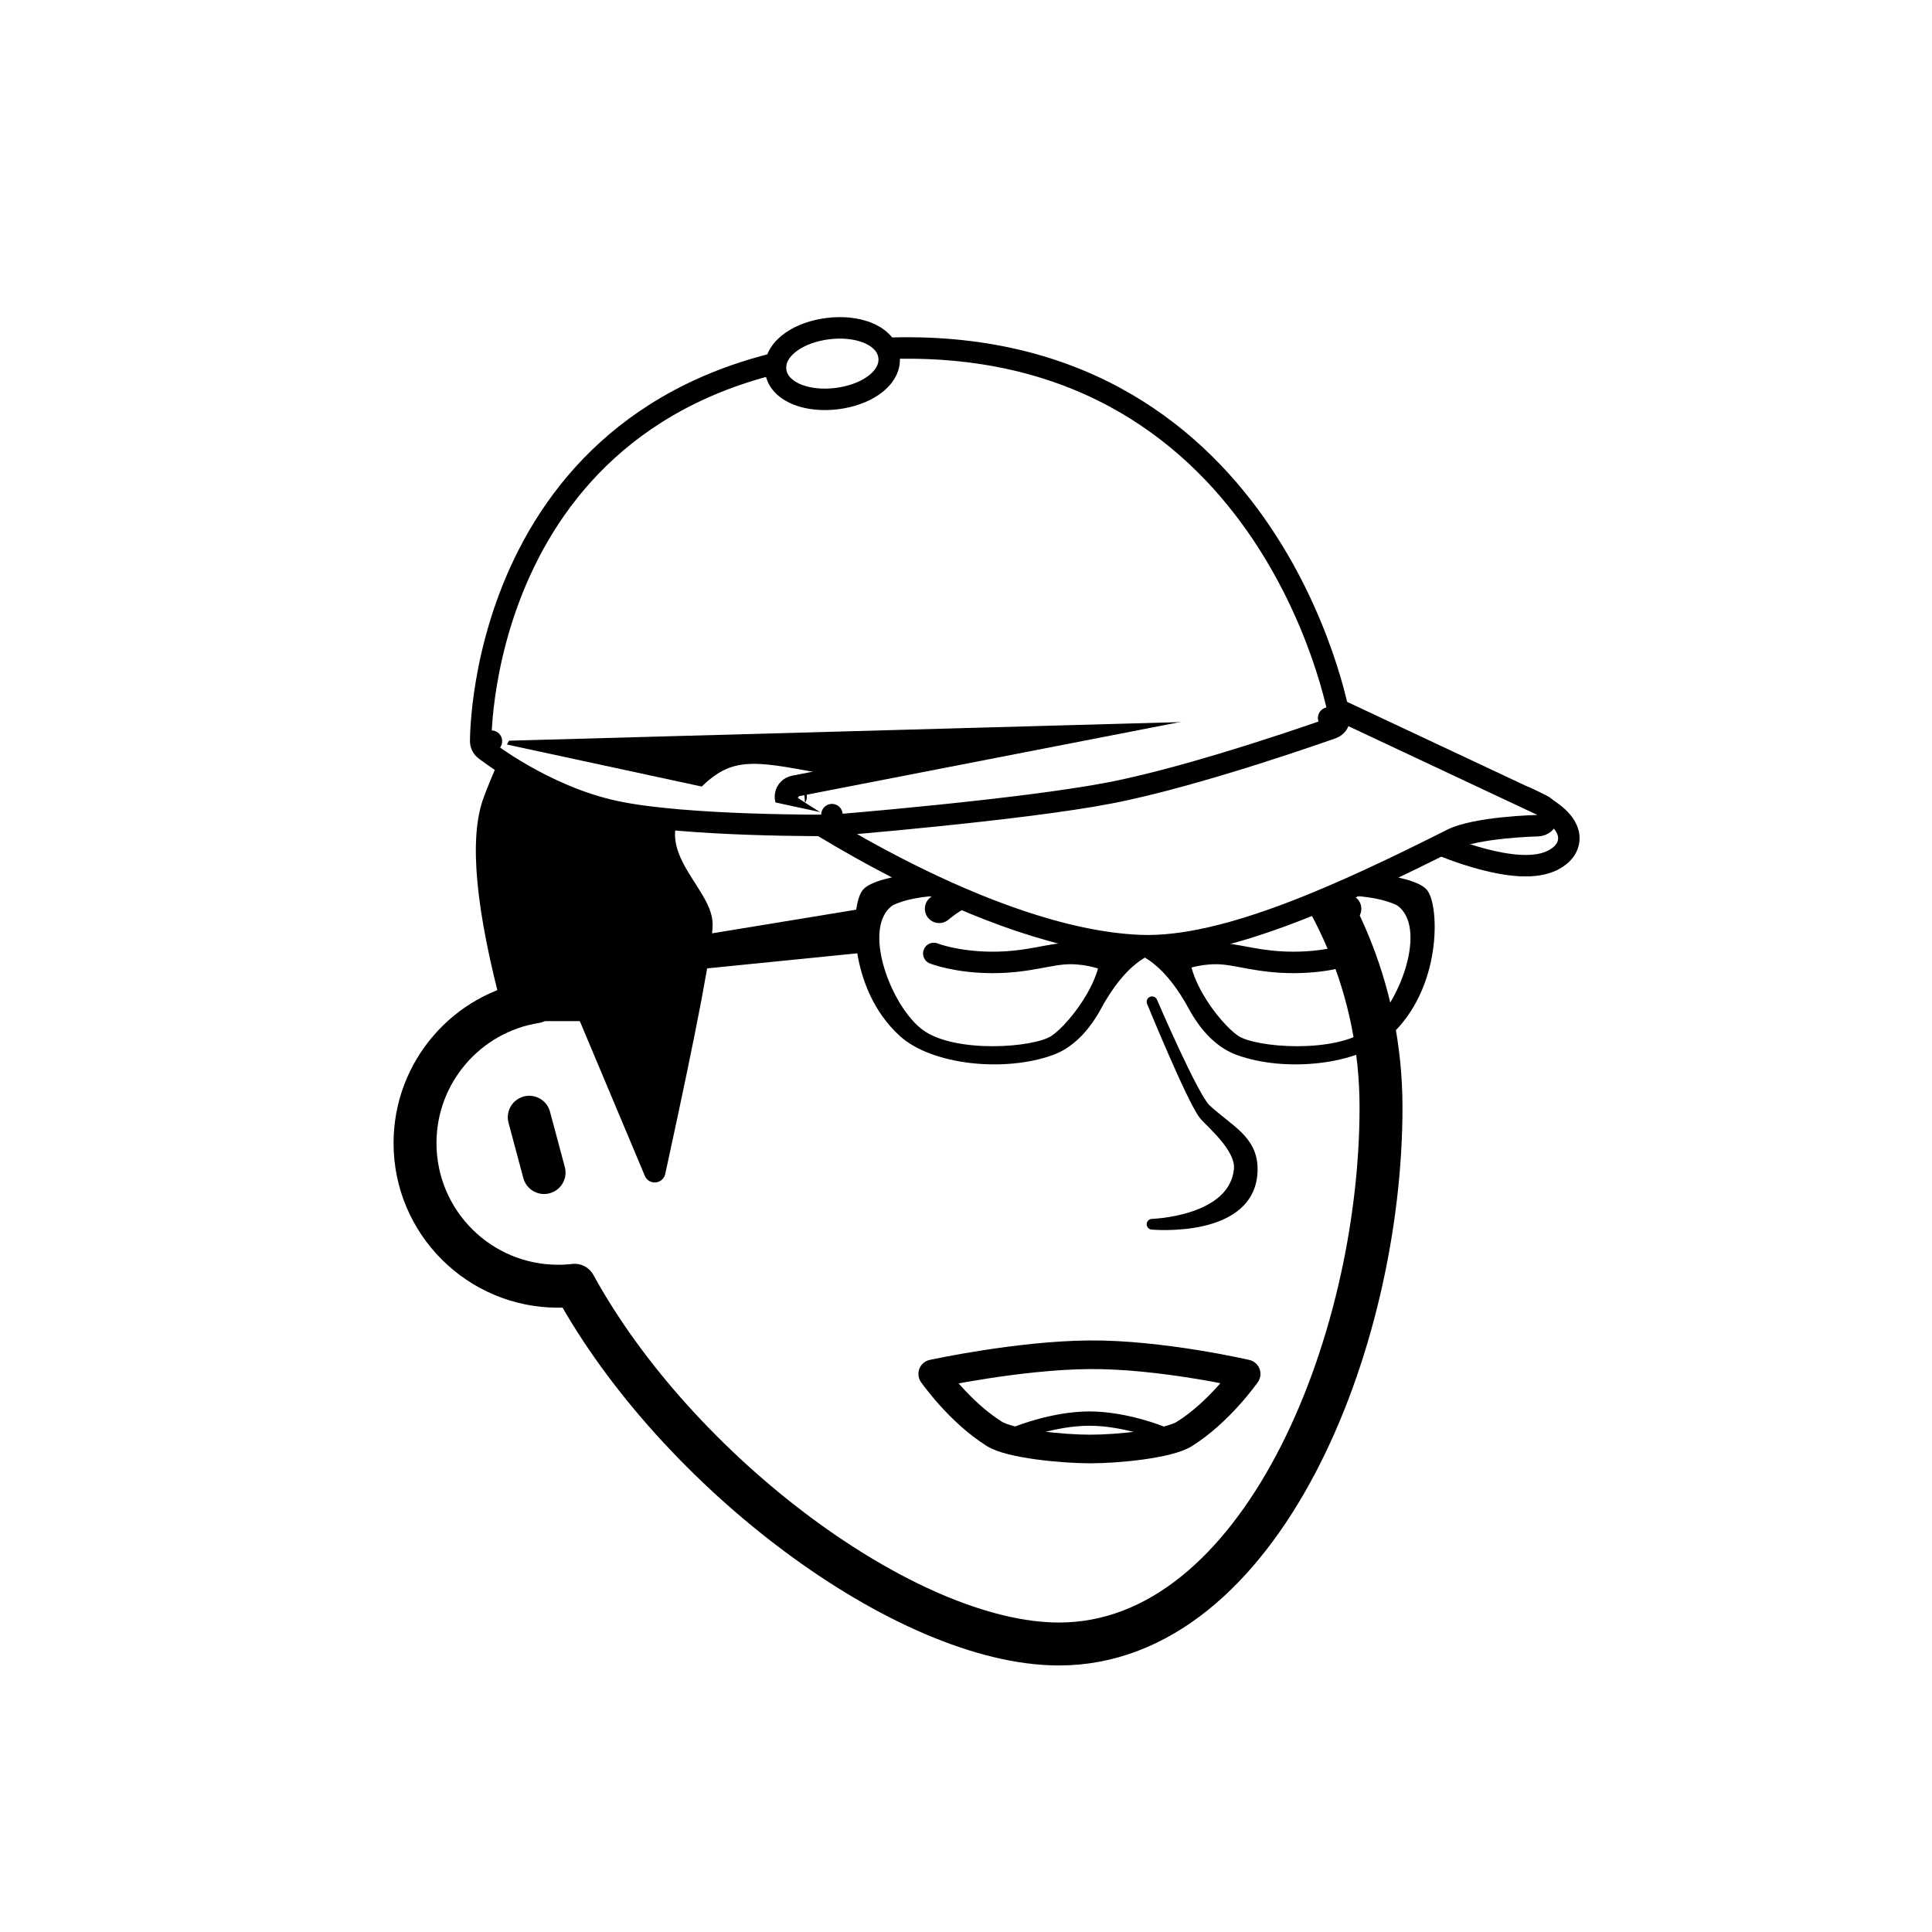 <svg viewBox="0 0 1080 1080" fill="none" xmlns="http://www.w3.org/2000/svg">      <defs>  <filter id="filter" x="-20%" y="-20%" width="140%" height="140%" filterUnits="objectBoundingBox" primitiveUnits="userSpaceOnUse" color-interpolation-filters="linearRGB">    <feMorphology operator="dilate" radius="20 20" in="SourceAlpha" result="morphology"/>    <feFlood flood-color="#ffffff" flood-opacity="1" result="flood"/>    <feComposite in="flood" in2="morphology" operator="in" result="composite"/>    <feMerge result="merge">          <feMergeNode in="composite" result="mergeNode"/>      <feMergeNode in="SourceGraphic" result="mergeNode1"/>      </feMerge>  </filter></defs>      <g id="notion-avatar" filter="url(#filter)">        <g id="notion-avatar-face" fill="#ffffff">      <!--?xml version="1.0" encoding="UTF-8"?-->    <title>Face/ 9</title>    <g id="Face/-9" stroke="none" stroke-width="1" fill-rule="evenodd" stroke-linecap="round" stroke-linejoin="round">        <path d="M532,379 C664.548,379 772,486.452 772,619 C772,751.548 704.548,919 592,919 C506.683,919 378.324,822.777 321.205,718.475 C318.189,718.822 315.115,719 312,719 C267.817,719 232,683.183 232,639 C232,599.135 261.159,566.08 299.312,560.001 C325.599,455.979 419.81,379 532,379 Z M295.859,624.545 L304.141,655.455" id="Path" stroke="#000000" stroke-width="24"/>    </g>    </g><g id="notion-avatar-nose">      <g id="Nose/ 13"><path id="Path" fill-rule="evenodd" clip-rule="evenodd" d="M644 560C644 560 665.892 613.522 673 623C676 627 693.906 641.256 692.774 653.58C690.065 683.076 644 684.359 644 684.359C644 684.359 700 689.489 700 653.58C700 637.222 687 632 674 620C666.959 613.5 644 560 644 560Z" fill="black" stroke="black" stroke-width="6" stroke-linecap="round" stroke-linejoin="round"/></g>    </g><g id="notion-avatar-mouth">      <g id="Mouth/ 14"><g id="Group"><path id="Path" fill-rule="evenodd" clip-rule="evenodd" d="M555.87 801.555C536.147 789.209 521.396 768.019 521.396 768.019C521.396 768.019 569 757.637 609 757.319C649 757 696.604 768.019 696.604 768.019C696.604 768.019 681.852 789.209 662.129 801.555C653.101 807.207 625 810 609.443 810C593.886 810 564.806 807.15 555.87 801.555Z" stroke="black" stroke-width="16" stroke-linecap="round" stroke-linejoin="round"/><path id="Path_2" d="M569.322 801C569.322 801 589.161 793 609 793C628.838 793 648.677 801 648.677 801" stroke="black" stroke-width="8" stroke-linecap="round" stroke-linejoin="round"/></g></g>    </g><g id="notion-avatar-eyes">      <g id="Eyes/ 11"><g id="Group 3"><path id="Path" d="M660 536.5C660 536.5 668.471 533 679.765 533C691.059 533 702.811 538 723.059 538C743.306 538 756 533 756 533" stroke="black" stroke-width="12" stroke-linecap="round" stroke-linejoin="round"/><path id="Path_2" d="M618 536.5C618 536.5 609.529 533 598.235 533C586.941 533 575.189 538 554.941 538C534.694 538 522 533 522 533" stroke="black" stroke-width="12" stroke-linecap="round" stroke-linejoin="round"/></g></g>    </g><g id="notion-avatar-eyebrows">      <!--?xml version="1.0" encoding="UTF-8"?-->    <title>Eyebrows/ 0</title>    <g id="Eyebrows/-0" stroke="none" stroke-width="1" fill="none" fill-rule="evenodd" stroke-linecap="round" stroke-linejoin="round">        <g id="Group" transform="translate(525, 492)" stroke="#000000" stroke-width="16">            <path d="M0,16 C12.889,5.333 27.889,0 45,0 C62.111,0 77.111,5.333 90,16" id="Path"/>            <path d="M138,16 C150.889,5.333 165.889,0 183,0 C200.111,0 215.111,5.333 228,16" id="Path"/>        </g>    </g>    </g><g id="notion-avatar-glasses">      <!--?xml version="1.0" encoding="UTF-8"?-->    <title>Glasses/ 6</title>    <g id="Glasses/-6" stroke="none" stroke-width="1" fill="none" fill-rule="evenodd" stroke-linecap="round" stroke-linejoin="round">        <g id="Group" transform="translate(289, 489)" fill="#000000" stroke="#000000" stroke-width="4">            <path d="M507.197,9.825 C513.432,17.701 515.214,62.594 486.711,88.584 C469.404,104.366 429.381,108.488 402.986,98.823 C386.083,92.634 377.828,74.723 375.445,70.591 L375.374,70.47 C367.818,57.621 359.694,48.797 351,43.997 C342.444,48.721 334.44,57.342 326.986,69.861 L326.626,70.47 C324.338,74.36 316.088,92.571 299.014,98.823 C272.619,108.488 232.596,104.366 215.289,88.584 C186.786,62.594 188.568,17.701 194.803,9.825 C201.037,1.949 243.791,-3.564 278.528,2.736 C313.265,9.037 328.492,25.282 335.533,27.939 C339.929,29.599 344.896,30.395 350.434,30.328 L350.435,30.302 L351,30.318 L351.565,30.302 L351.566,30.328 C357.103,30.395 362.071,29.599 366.467,27.939 C373.508,25.282 388.735,9.037 423.472,2.736 C458.209,-3.564 500.963,1.949 507.197,9.825 Z M209.054,15.338 C189.458,28.727 207.272,75.195 225.977,88.584 C244.682,101.973 289.216,98.823 299.905,91.735 C310.593,84.646 334.642,53.93 326.626,34.24 C318.609,14.55 237.556,1.161 209.054,15.338 Z M492.946,15.338 C464.444,1.161 383.391,14.55 375.374,34.24 C367.358,53.93 391.407,84.646 402.095,91.735 C412.784,98.823 457.318,101.973 476.023,88.584 C494.728,75.195 512.542,28.727 492.946,15.338 Z" id="Combined-Shape"/>            <polygon id="Path" points="199 20 4 52 0 61 199 41"/>        </g>    </g>    </g><g id="notion-avatar-hair">      <!--?xml version="1.0" encoding="UTF-8"?-->    <title>Hairstyle/ 14</title>    <g id="Hairstyle/-14" stroke="none" stroke-width="1" fill="none" fill-rule="evenodd" stroke-linecap="round" stroke-linejoin="round">        <path d="M680,270 L679.806,273.161 L679.61,276.222 C676.346,325.934 670.442,361.332 661.897,382.416 L665,379 C669.819,386.792 673.819,395.126 677,404 C680.037,412.471 682.301,421.36 683.792,430.668 L684,432 L647.608,403.074 L646.228,404.133 C623.904,421.217 612.675,427.273 580,434 C546,441 506.082,434.921 459.456,426.269 L451.257,424.76 L448.245,424.212 L445.414,423.709 C415.373,418.441 400.261,418.527 379.296,445.522 C355.592,476.045 392.365,499.147 392.365,516.739 C392.365,528.233 383.924,572.725 367.044,650.214 L366,655 L328.117,564.825 L287.146,564.825 C271.78,507.747 268.106,468.653 276.123,447.542 L276.87,445.586 L277.655,443.563 C290.903,409.704 325.666,336.148 426,325 L435.081,323.996 C514.214,315.281 517.115,315.984 542.209,309.028 L547.419,306.778 C558.682,301.897 567.859,297.802 574.952,294.491 L579.663,292.276 C592.168,286.375 607.614,278.95 626,270 L613.81,288.755 L680,270 Z" id="Path" stroke="#000000" stroke-width="12" fill="#000000"/>    </g>    </g><g id="notion-avatar-accessories">      <g id="Accessories/ 12"><g id="Group"><path id="Path" d="M848.364 445.584C849.787 445.071 851.352 445.115 852.744 445.707L850.397 451.229C852.744 445.707 852.745 445.707 852.747 445.708L852.75 445.709L852.759 445.713L852.787 445.725L852.876 445.763C852.95 445.796 853.054 445.841 853.185 445.899C853.448 446.015 853.819 446.182 854.28 446.396C855.199 446.822 856.483 447.439 857.966 448.21C860.889 449.731 864.778 451.952 868.204 454.609C871.355 457.053 875.296 460.743 876.573 465.471C877.29 468.125 877.144 471.033 875.712 473.814C874.356 476.446 872.1 478.476 869.469 480.075C863.829 483.501 856.637 484.18 849.944 483.852C843.082 483.515 835.794 482.064 829.258 480.353C822.687 478.634 816.679 476.6 812.325 475.003C810.143 474.202 808.364 473.506 807.122 473.007C806.501 472.758 806.014 472.557 805.677 472.417C805.509 472.347 805.378 472.292 805.287 472.253L805.18 472.208L805.15 472.195L805.14 472.191L805.137 472.19C805.136 472.189 805.135 472.189 807.503 466.676L805.135 472.189C802.871 471.216 801.432 468.958 801.506 466.495C801.58 464.033 803.152 461.866 805.47 461.031L848.364 445.584Z" fill="white" stroke="black" stroke-width="12" stroke-linecap="round" stroke-linejoin="round"/><path id="Path_2" d="M861.983 450.136C864.506 451.321 865.881 454.088 865.301 456.815C864.721 459.542 862.34 461.51 859.552 461.566L859.551 461.566L859.536 461.566L859.47 461.568C859.409 461.569 859.315 461.571 859.191 461.575C858.941 461.581 858.568 461.592 858.084 461.609C857.116 461.642 855.708 461.697 853.968 461.787C850.482 461.968 845.689 462.285 840.45 462.832C829.639 463.959 818.065 465.961 811.673 469.176C782.246 483.973 750.71 499.226 720.703 510.561C690.825 521.848 661.816 529.509 637.597 528.591C594.287 526.948 545.131 507.141 507.283 488.165C488.255 478.625 471.883 469.19 460.266 462.139C454.454 458.612 449.826 455.678 446.644 453.62C445.052 452.591 443.822 451.781 442.985 451.225C442.566 450.947 442.246 450.733 442.028 450.587L441.908 450.506L441.779 450.419L441.713 450.374L441.695 450.362L441.689 450.358C441.688 450.357 441.686 450.356 445.06 445.395L441.686 450.356C439.683 448.994 438.696 446.561 439.183 444.188C439.67 441.815 441.536 439.968 443.914 439.505L721.566 385.467C722.815 385.223 724.11 385.384 725.262 385.925L861.983 450.136Z" fill="white" stroke="black" stroke-width="12" stroke-linecap="round" stroke-linejoin="round"/><path id="Path_3" d="M742.712 401.356L748.621 400.312C749.13 403.194 747.486 406.022 744.73 407.006L742.712 401.356ZM742.712 401.356C748.621 400.312 748.62 400.309 748.619 400.304L748.617 400.291L748.61 400.25C748.604 400.217 748.595 400.17 748.584 400.111C748.562 399.993 748.531 399.825 748.489 399.607C748.405 399.173 748.279 398.542 748.108 397.73C747.765 396.106 747.239 393.752 746.495 390.777C745.007 384.828 742.644 376.386 739.126 366.312C732.097 346.184 720.417 319.43 701.806 293.031C664.434 240.023 599.167 188.634 488.669 195.067C378.312 201.491 322.938 256.206 295.494 309.669C281.857 336.234 275.177 362.341 271.899 381.774C270.257 391.502 269.462 399.591 269.078 405.274C268.886 408.116 268.796 410.36 268.754 411.909C268.734 412.683 268.725 413.284 268.721 413.7C268.72 413.908 268.719 414.07 268.719 414.184C268.719 414.241 268.719 414.286 268.72 414.319L268.72 414.359L268.72 414.372C268.72 414.377 268.72 414.381 274.72 414.327M742.712 401.356C744.73 407.006 744.729 407.007 744.728 407.007L744.725 407.008L744.714 407.012L744.672 407.027L744.508 407.085C744.364 407.136 744.151 407.212 743.872 407.311C743.314 407.508 742.491 407.798 741.428 408.169C739.303 408.913 736.215 409.984 732.358 411.298C724.646 413.926 713.849 417.531 701.507 421.436C676.883 429.227 645.881 438.29 620.931 443.146C596.034 447.992 557.102 452.549 524.587 455.885C508.288 457.557 493.533 458.929 482.852 459.883C477.511 460.36 473.188 460.733 470.198 460.986C468.703 461.113 467.542 461.21 466.753 461.275C466.359 461.308 466.058 461.333 465.855 461.349L465.625 461.368L465.566 461.373L465.551 461.374L465.548 461.375C465.547 461.375 465.546 461.375 465.061 455.394M274.72 414.327C270.992 419.028 270.993 419.029 270.994 419.03L270.998 419.033L271.006 419.039L271.031 419.059L271.116 419.126C271.189 419.182 271.291 419.262 271.423 419.364C271.687 419.567 272.069 419.858 272.564 420.228C273.553 420.966 274.994 422.017 276.837 423.298C280.521 425.858 285.828 429.346 292.372 433.1C305.414 440.58 323.591 449.24 343.776 453.595C363.727 457.9 394.227 459.822 419.367 460.692C432.015 461.13 443.442 461.306 451.706 461.372C455.839 461.405 459.184 461.41 461.499 461.408C462.656 461.406 463.556 461.403 464.168 461.4C464.475 461.398 464.709 461.397 464.867 461.396L465.048 461.395L465.095 461.394L465.107 461.394L465.11 461.394C465.111 461.394 465.112 461.394 465.061 455.394M274.72 414.327L270.992 419.028C269.571 417.902 268.736 416.194 268.72 414.381L274.72 414.327ZM465.061 455.394L465.546 461.375C465.402 461.386 465.257 461.393 465.112 461.394L465.061 455.394Z" fill="white" stroke="black" stroke-width="12" stroke-linecap="round" stroke-linejoin="round"/><path id="Oval" d="M467.691 222.831C459.814 223.798 452.181 223.033 446.139 220.727C440.381 218.529 434.472 214.203 433.606 207.15C432.739 200.096 437.427 194.469 442.482 190.944C447.787 187.244 455.008 184.655 462.885 183.688C470.762 182.721 478.395 183.486 484.437 185.792C490.196 187.99 496.105 192.316 496.971 199.369C497.837 206.423 493.15 212.05 488.094 215.575C482.789 219.275 475.568 221.864 467.691 222.831Z" fill="white" stroke="black" stroke-width="12" stroke-linecap="round" stroke-linejoin="round"/></g></g>    </g><g id="notion-avatar-details">      <!--?xml version="1.0" encoding="UTF-8"?-->    <title>Details/ 0</title>    <g id="Details/-0" stroke="none" stroke-width="1" fill="none" fill-rule="evenodd"/>    </g><g id="notion-avatar-beard">      <!--?xml version="1.0" encoding="UTF-8"?-->    <title>Beard/ 0</title>    <g id="Beard/-0" stroke="none" stroke-width="1" fill="none" fill-rule="evenodd"/>    </g>      </g>      </svg>